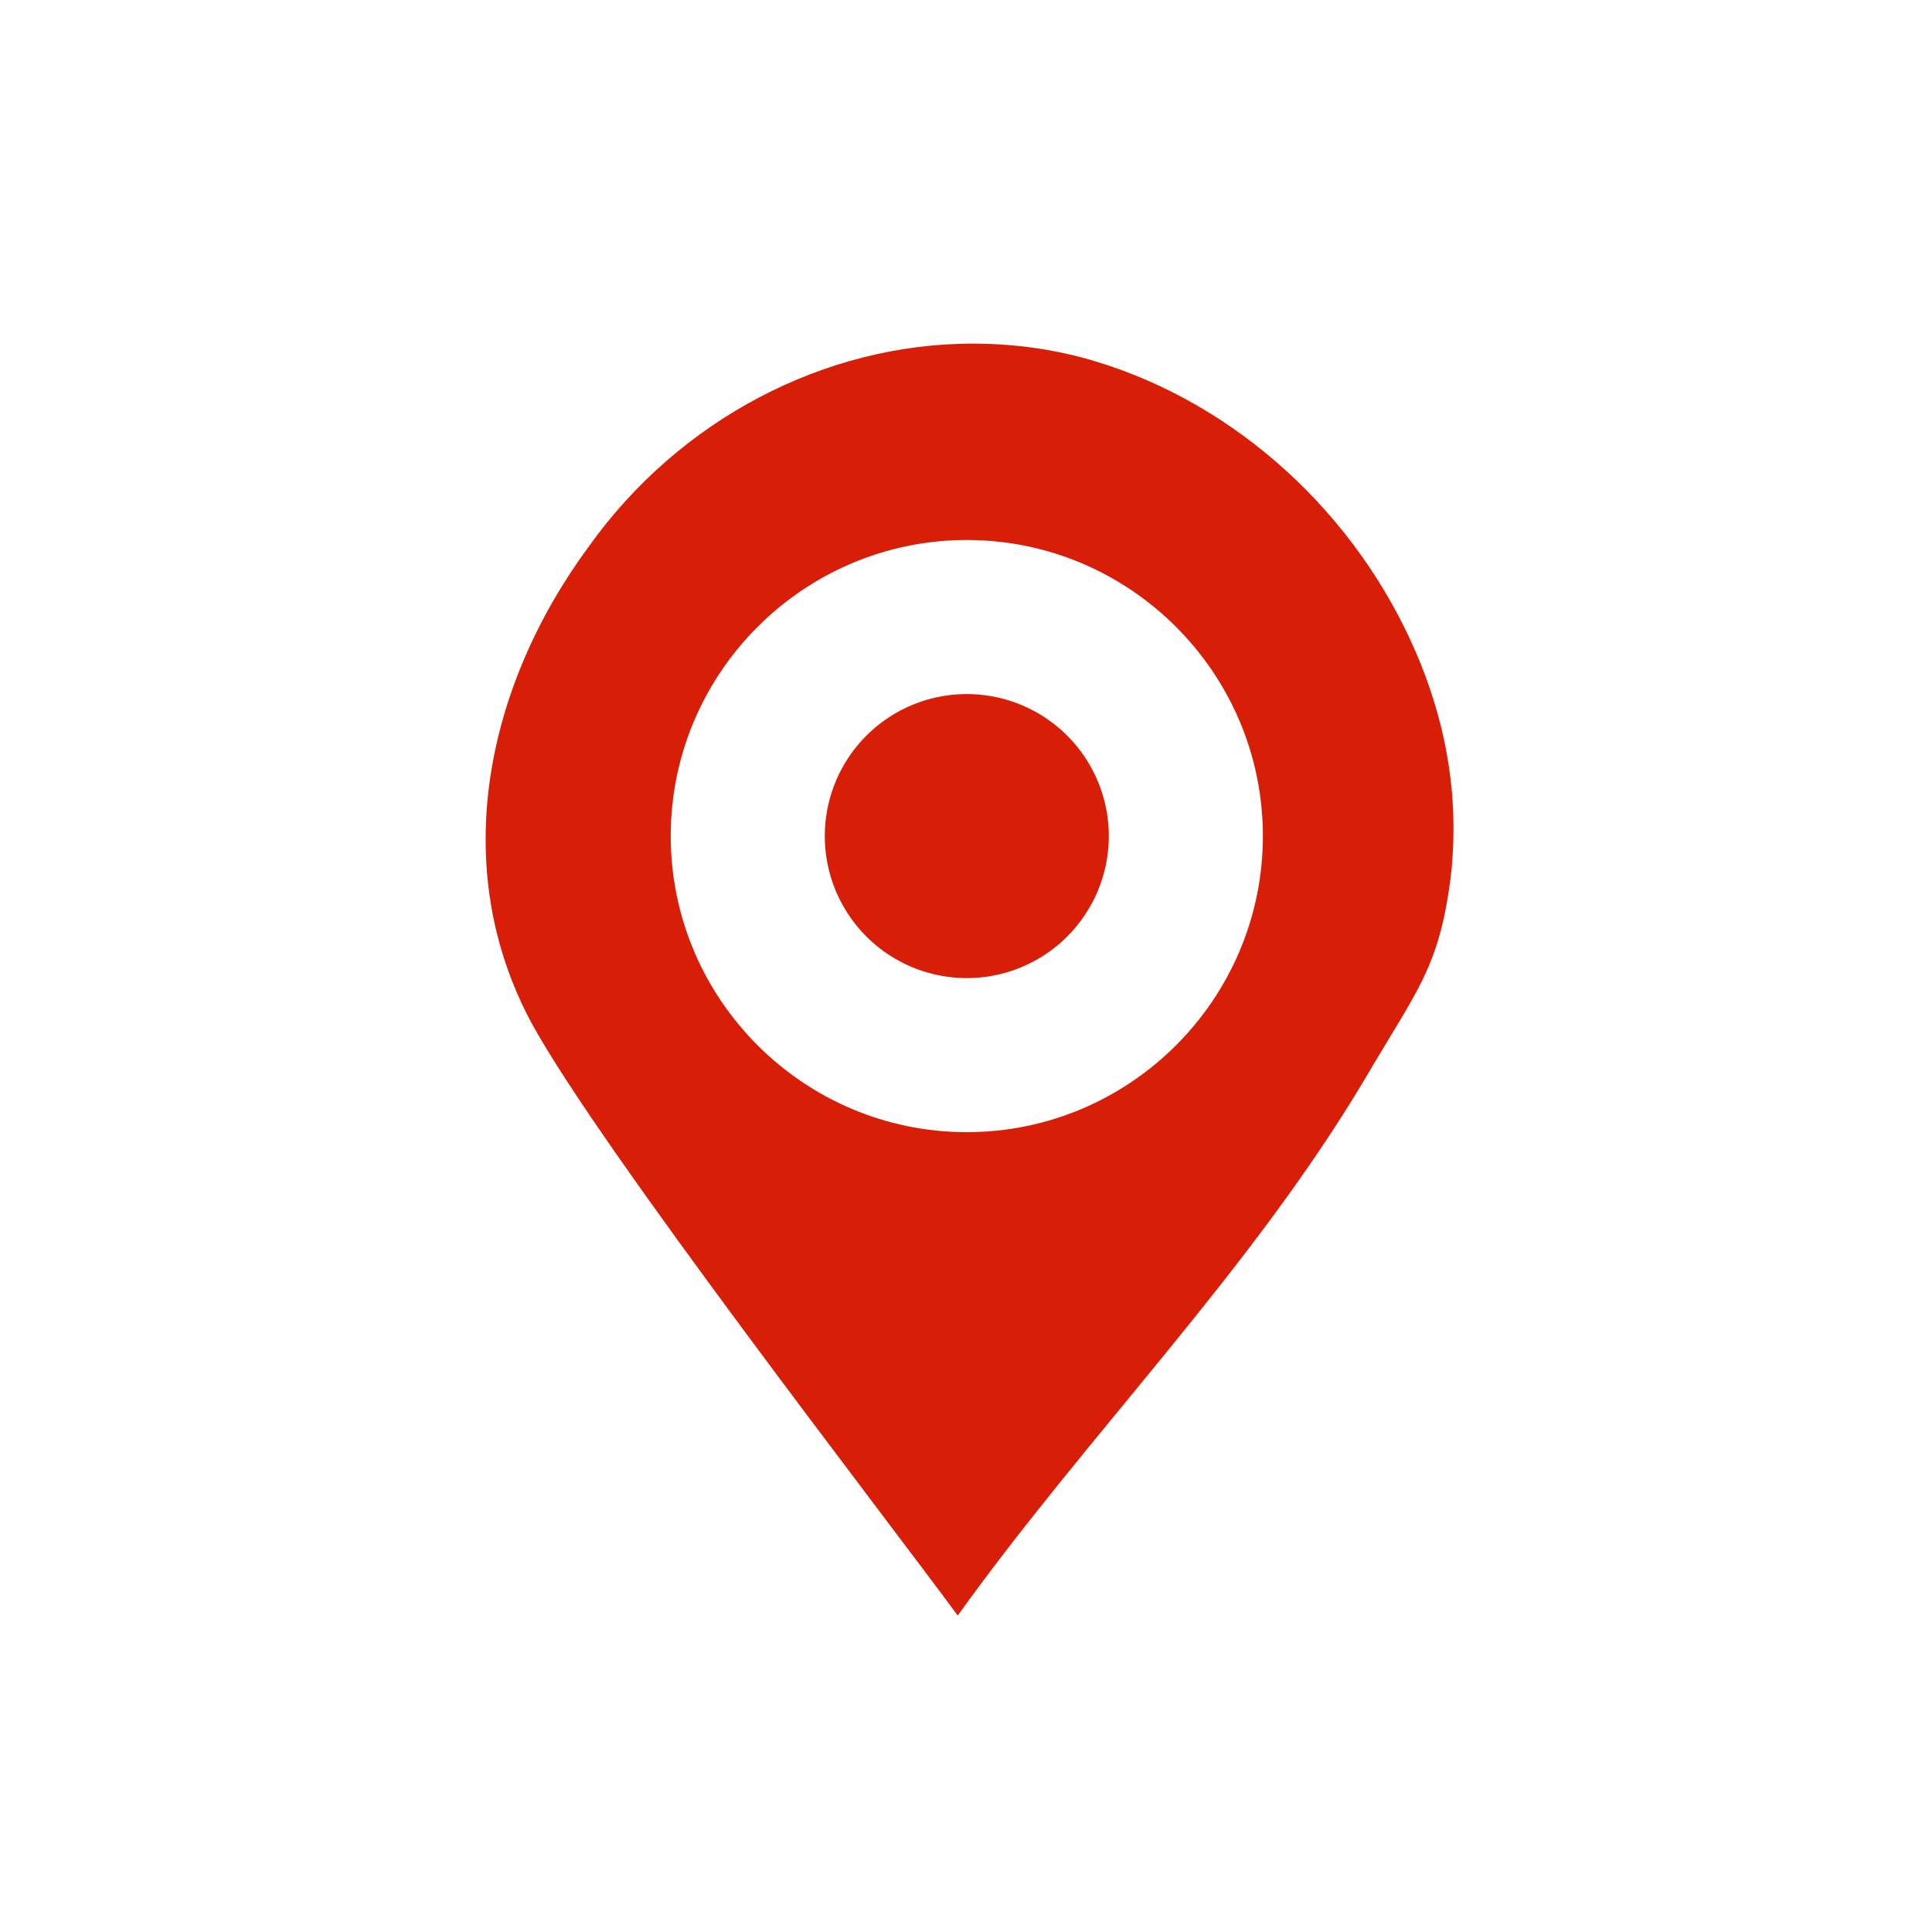 <svg t="1627291908150" class="icon" viewBox="0 0 1129 1024" version="1.1" xmlns="http://www.w3.org/2000/svg" p-id="2025" width="32" height="32"><path d="M828.028 330.152c-35.31-82.979-105.931-146.538-187.145-171.255-22.952-7.062-47.669-10.593-72.386-10.593-86.51 0-171.255 44.138-224.221 118.29-60.028 81.214-82.979 187.145-33.545 278.952 40.607 74.152 204.8 286.014 248.938 346.041 75.917-105.931 171.255-201.269 238.345-314.262 30.014-51.2 42.372-63.559 49.434-114.759 5.297-42.372 0-86.51-19.421-132.414zM564.966 609.103c-95.338 0-173.021-77.683-173.021-173.021s77.683-173.021 173.021-173.021 173.021 77.683 173.021 173.021-77.683 173.021-173.021 173.021z" fill="#d81e06" p-id="2026"></path><path d="M564.966 436.083m-82.979 0a82.979 82.979 0 1 0 165.959 0 82.979 82.979 0 1 0-165.959 0Z" fill="#d81e06" p-id="2027"></path></svg>
